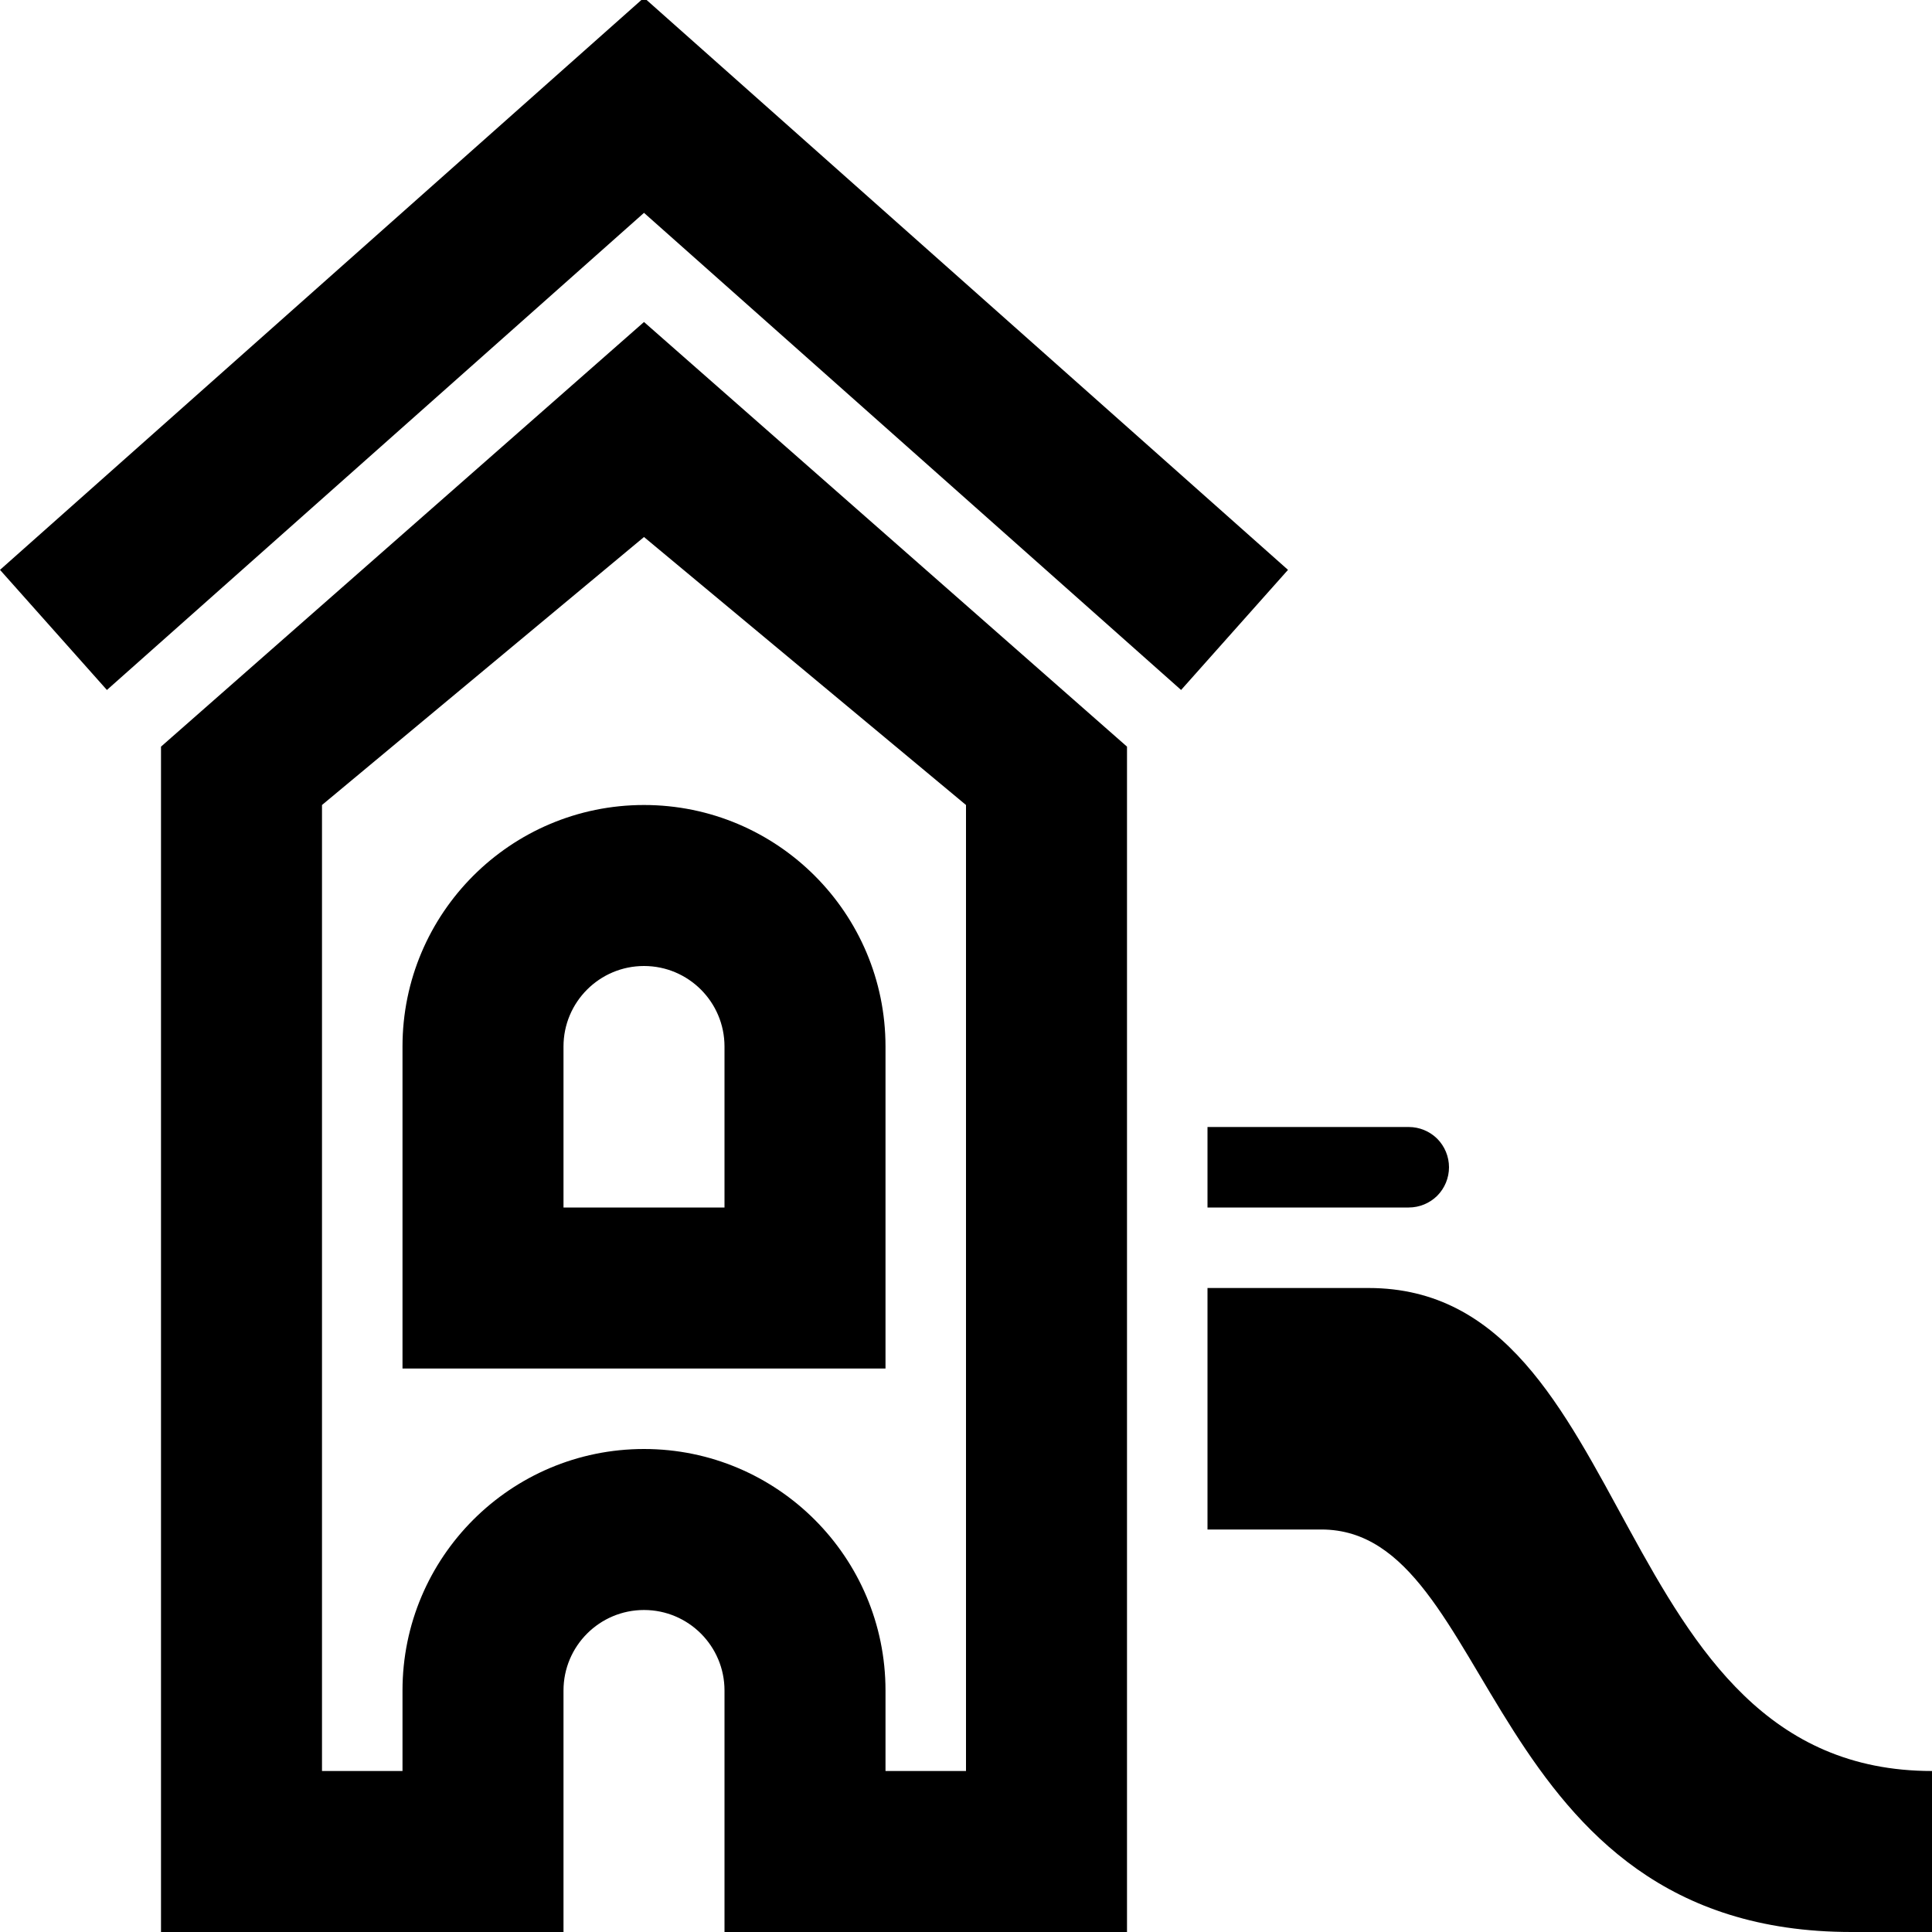 <svg width="24" height="24" xmlns="http://www.w3.org/2000/svg" fill-rule="evenodd" clip-rule="evenodd"><path d="M7 24h-5v-14.725l6-5.275 6 5.275v14.725h-5v-3c0-.552-.448-1-1-1s-1 .448-1 1v3zm17 0h-1c-4.601 0-4.402-5-6.585-5h-1.415v-3h2c3.37 0 2.936 6 7 6v2zm-12-2v-12l-4-3.329-4 3.329v12h1v-1c0-1.656 1.344-3 3-3s3 1.344 3 3v1h1zm-1-5h-6v-4c0-1.656 1.344-3 3-3s3 1.344 3 3v4zm-2-2v-2c0-.552-.448-1-1-1s-1 .448-1 1v2h2zm8.5 0h-2.5v-1h2.5c.133 0 .26.053.354.146.093.094.146.221.146.354 0 .133-.053.26-.146.354-.094.093-.221.146-.354.146zm-9.5-15.029l8 7.108-1.328 1.492-6.672-5.927-6.672 5.927-1.328-1.492 8-7.108z"/></svg>